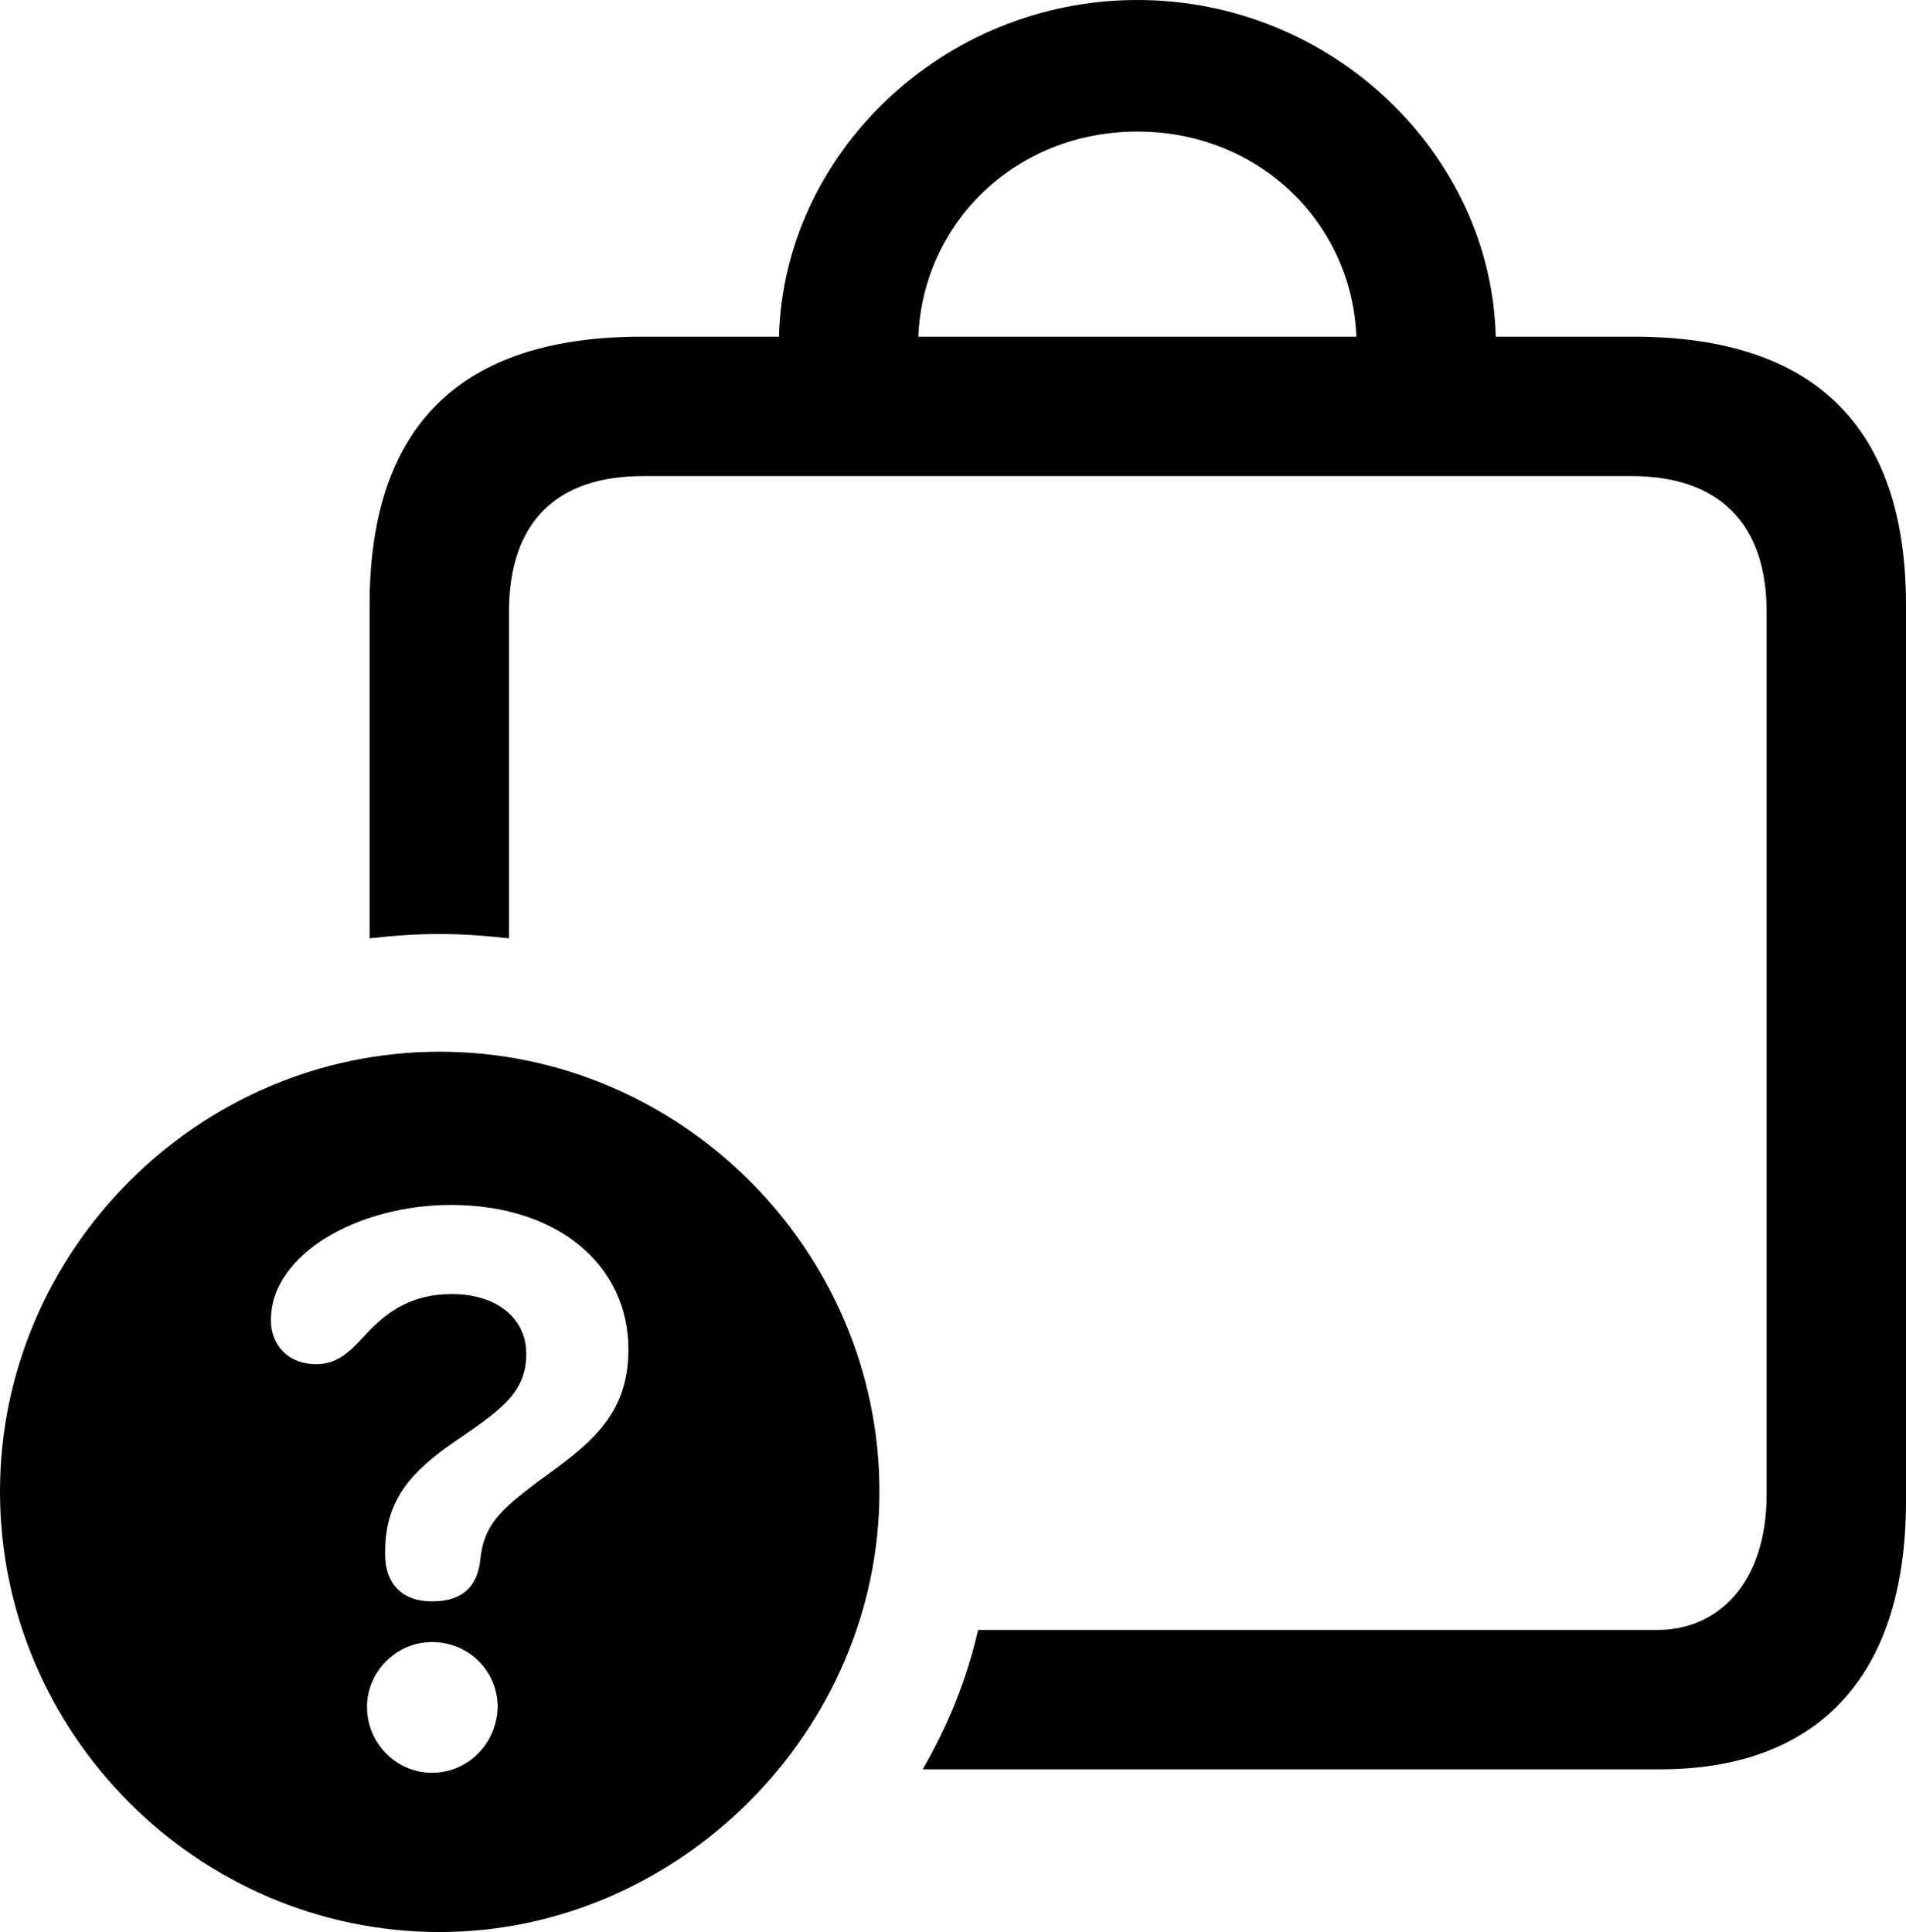 <?xml version="1.0" encoding="UTF-8" standalone="no"?>
<svg xmlns="http://www.w3.org/2000/svg"
     width="1075.195" height="1089.844"
     viewBox="0 0 1075.195 1089.844"
     fill="currentColor">
  <path d="M921.874 189.941H843.754C841.304 87.401 751.954 0.001 641.604 0.001C531.254 0.001 441.894 87.401 439.454 189.941H361.814C259.764 189.941 208.494 240.231 208.494 341.311V529.301C221.684 527.831 234.864 526.851 247.554 526.851C260.744 526.851 273.924 527.831 287.114 529.301V345.211C287.114 294.431 313.964 268.551 362.794 268.551H920.414C968.754 268.551 996.584 294.431 996.584 345.211V842.771C996.584 893.551 968.754 919.431 935.054 919.431H551.754C545.414 947.271 534.664 973.631 520.504 998.051H936.524C1023.924 998.051 1075.194 947.271 1075.194 846.681V341.311C1075.194 240.721 1023.434 189.941 921.874 189.941ZM641.604 74.221C710.444 74.221 762.694 125.981 765.134 189.941H518.064C520.504 125.981 572.754 74.221 641.604 74.221ZM248.044 1089.841C382.324 1089.841 496.094 977.051 496.094 841.311C496.094 705.571 384.274 593.261 248.044 593.261C111.814 593.261 0.004 705.571 0.004 841.311C0.004 978.031 111.814 1089.841 248.044 1089.841ZM243.654 903.321C227.054 903.321 217.284 893.551 217.284 876.951V875.001C217.284 844.731 233.884 829.101 255.374 813.961C281.734 795.901 296.874 786.131 296.874 763.671C296.874 743.651 280.274 729.981 254.884 729.981C232.424 729.981 218.754 739.751 208.004 750.981C198.734 760.741 191.894 769.531 178.224 769.531C163.084 769.531 152.834 759.281 152.834 744.631C152.834 707.031 202.634 679.691 254.394 679.691C314.944 679.691 354.494 713.871 354.494 761.231C354.494 799.321 331.544 815.431 303.224 835.941C283.204 851.071 272.944 859.861 270.994 879.391C269.534 894.531 261.234 903.321 243.654 903.321ZM243.654 1000.001C223.634 1000.001 207.034 983.401 207.034 962.891C207.034 942.871 223.634 926.271 243.654 926.271C264.644 926.271 280.764 942.871 280.764 962.891C280.274 983.401 264.164 1000.001 243.654 1000.001Z"/>
</svg>